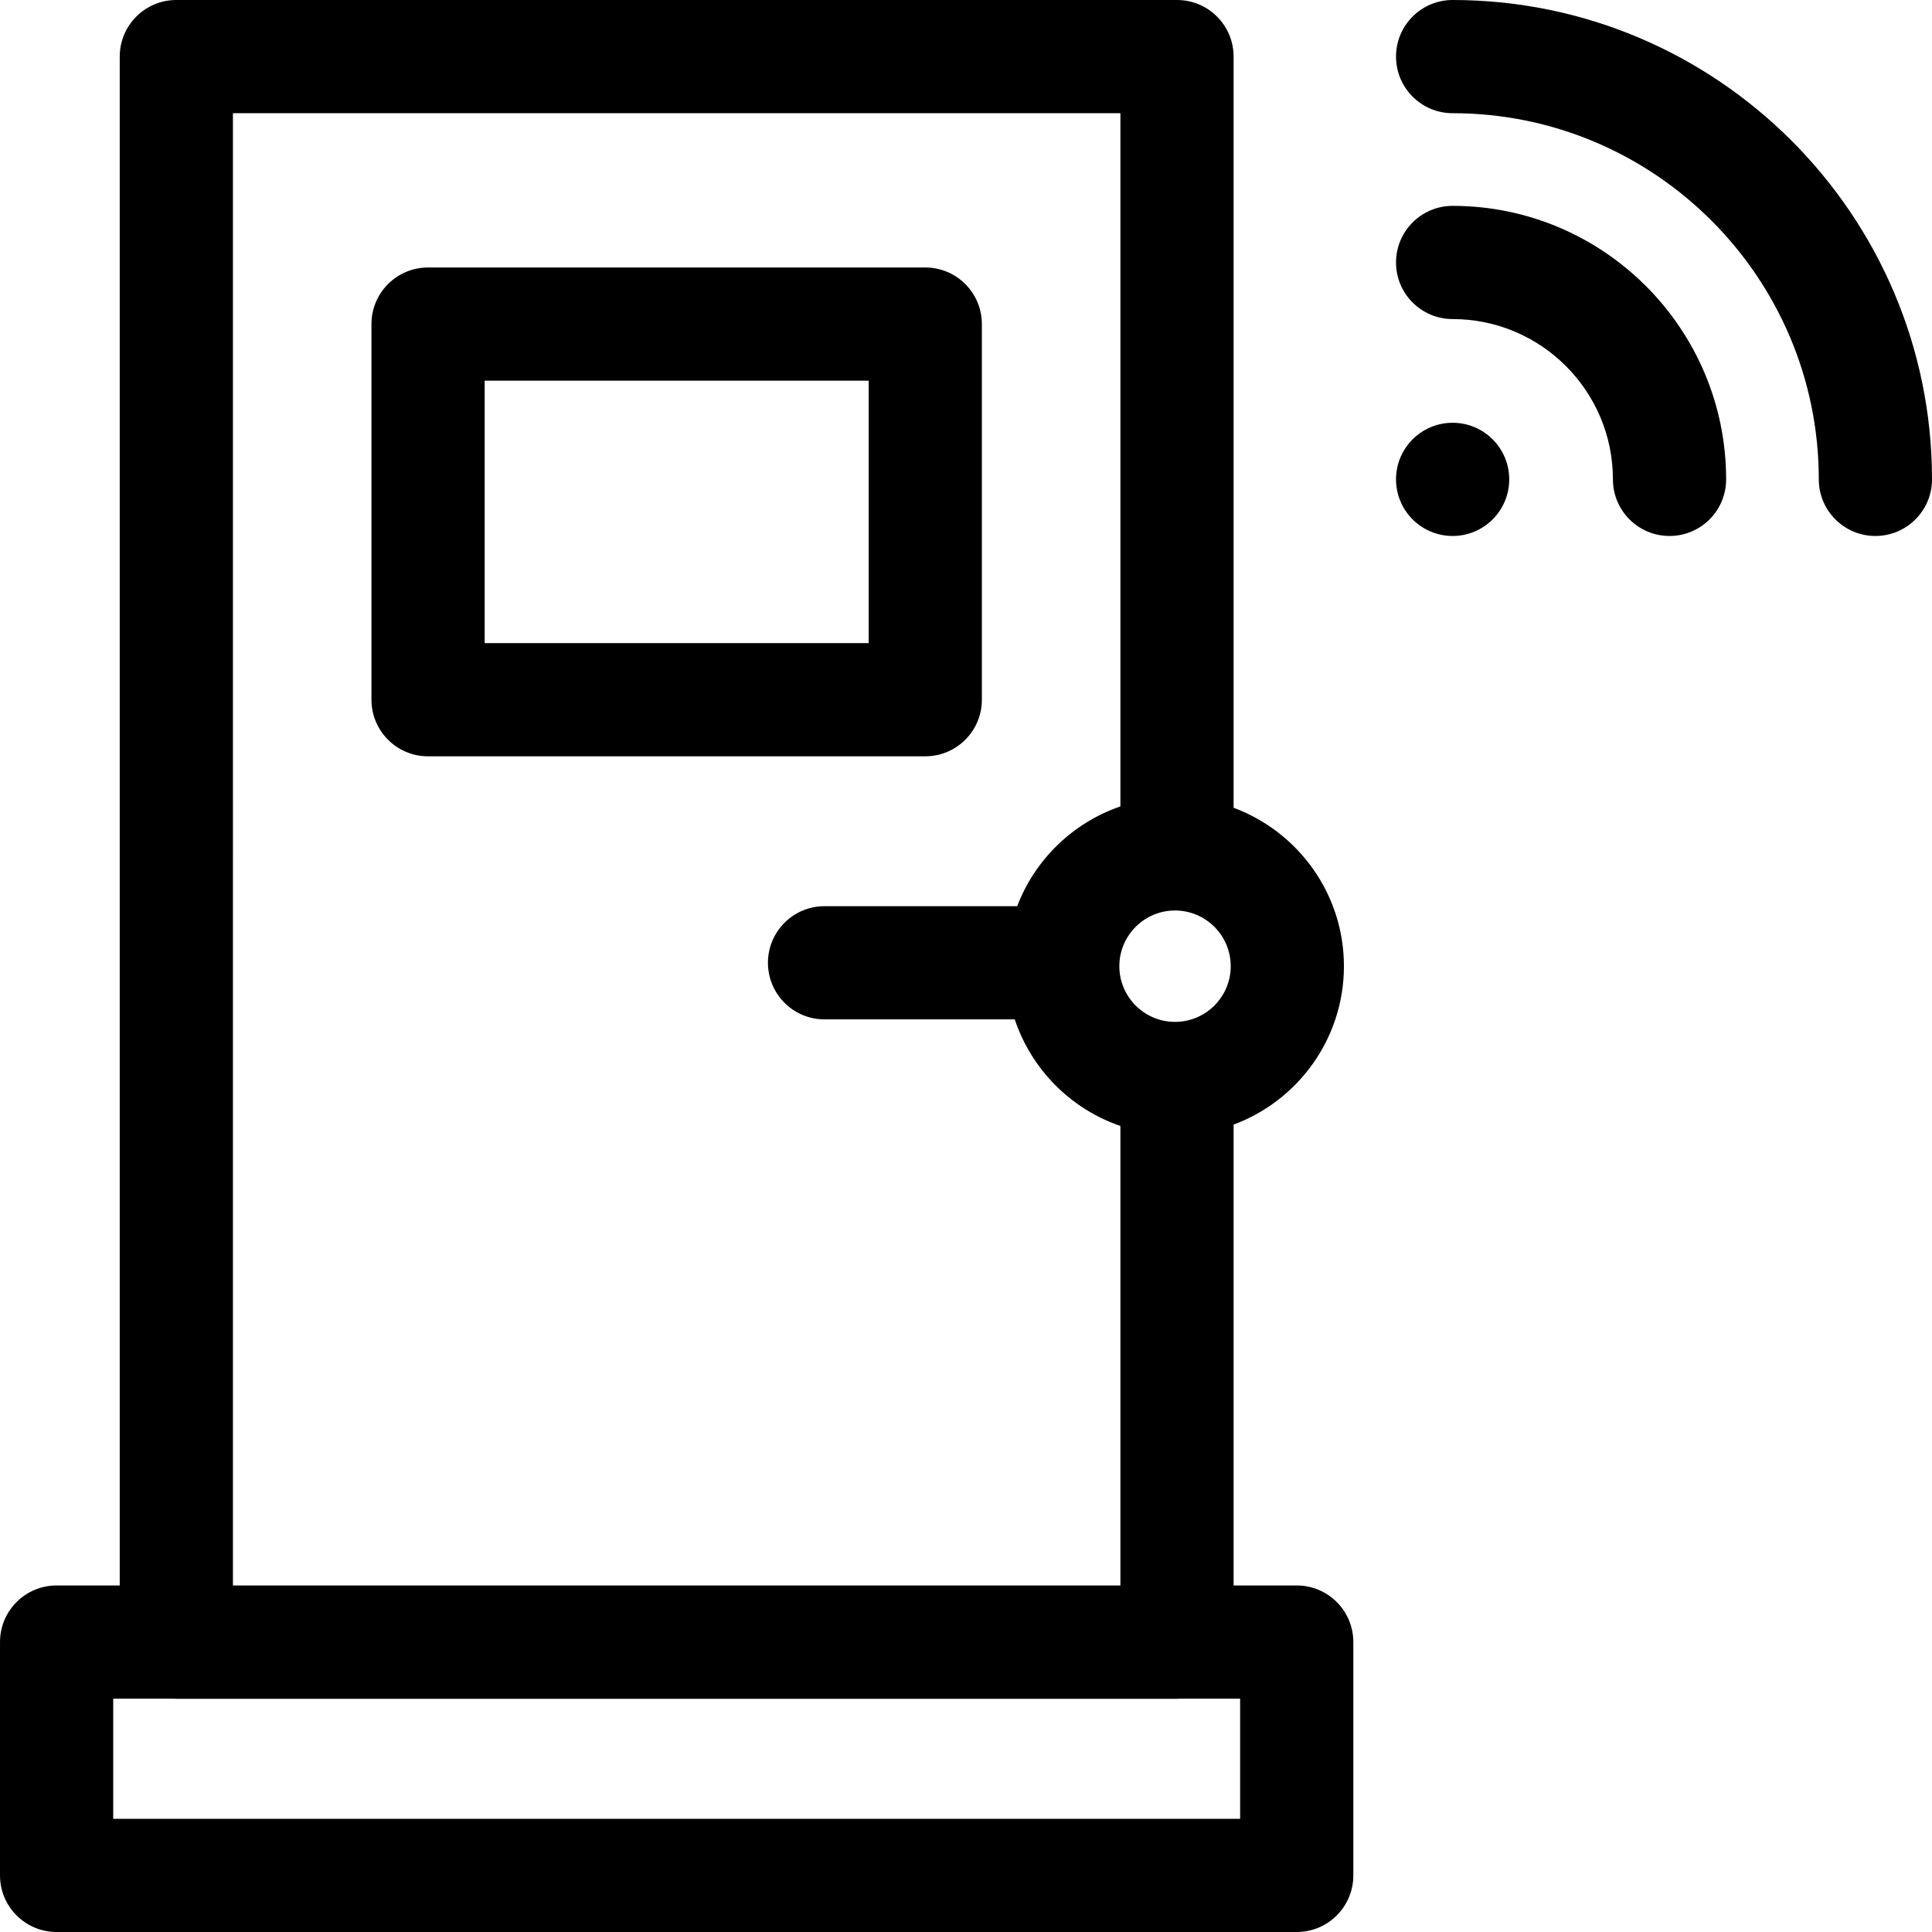 <svg id="Layer_1" enable-background="new 0 0 512 512" height="512" viewBox="0 0 512 512" width="512" xmlns="http://www.w3.org/2000/svg"><g><path d="m343.646 420.163h-16.729v-122.134c17.052-6.325 29.237-22.755 29.237-41.98s-12.186-35.655-29.237-41.98v-199.069c0-8.284-6.716-15-15-15h-265.188c-8.284 0-15 6.716-15 15v405.163h-16.729c-8.284 0-15 6.716-15 15v61.837c0 8.284 6.716 15 15 15h328.646c8.284 0 15-6.716 15-15v-61.837c0-8.284-6.715-15-15-15zm-32.25-178.873c8.138 0 14.759 6.621 14.759 14.759s-6.621 14.759-14.759 14.759c-8.139 0-14.76-6.621-14.76-14.759s6.622-14.759 14.76-14.759zm-249.667-211.29h235.189v183.707c-12.571 4.311-22.631 14.064-27.352 26.44h-51.054c-8.284 0-15 6.716-15 15s6.716 15 15 15h50.413c4.403 13.228 14.817 23.726 27.993 28.244v121.772h-235.189zm266.917 452h-298.646v-31.837h16.013c.239.011.474.036.715.036h265.189c.241 0 .477-.025.715-.036h16.013v31.837z"/><path d="m260.207 185.431v-99.542c0-8.284-6.716-15-15-15h-131.768c-8.284 0-15 6.716-15 15v99.542c0 8.284 6.716 15 15 15h131.768c8.284 0 15-6.716 15-15zm-30-15h-101.768v-69.542h101.768z"/><path d="m384.96 54.557c-8.284 0-15 6.716-15 15s6.716 15 15 15c23.425 0 42.482 19.058 42.482 42.482 0 8.284 6.716 15 15 15s15-6.716 15-15c0-39.967-32.515-72.482-72.482-72.482z"/><path d="m384.96 0c-8.284 0-15 6.716-15 15s6.716 15 15 15c53.508 0 97.04 43.531 97.04 97.039 0 8.284 6.716 15 15 15s15-6.716 15-15c0-70.05-56.99-127.039-127.04-127.039z"/><circle cx="384.96" cy="127.039" r="15"/></g></svg>